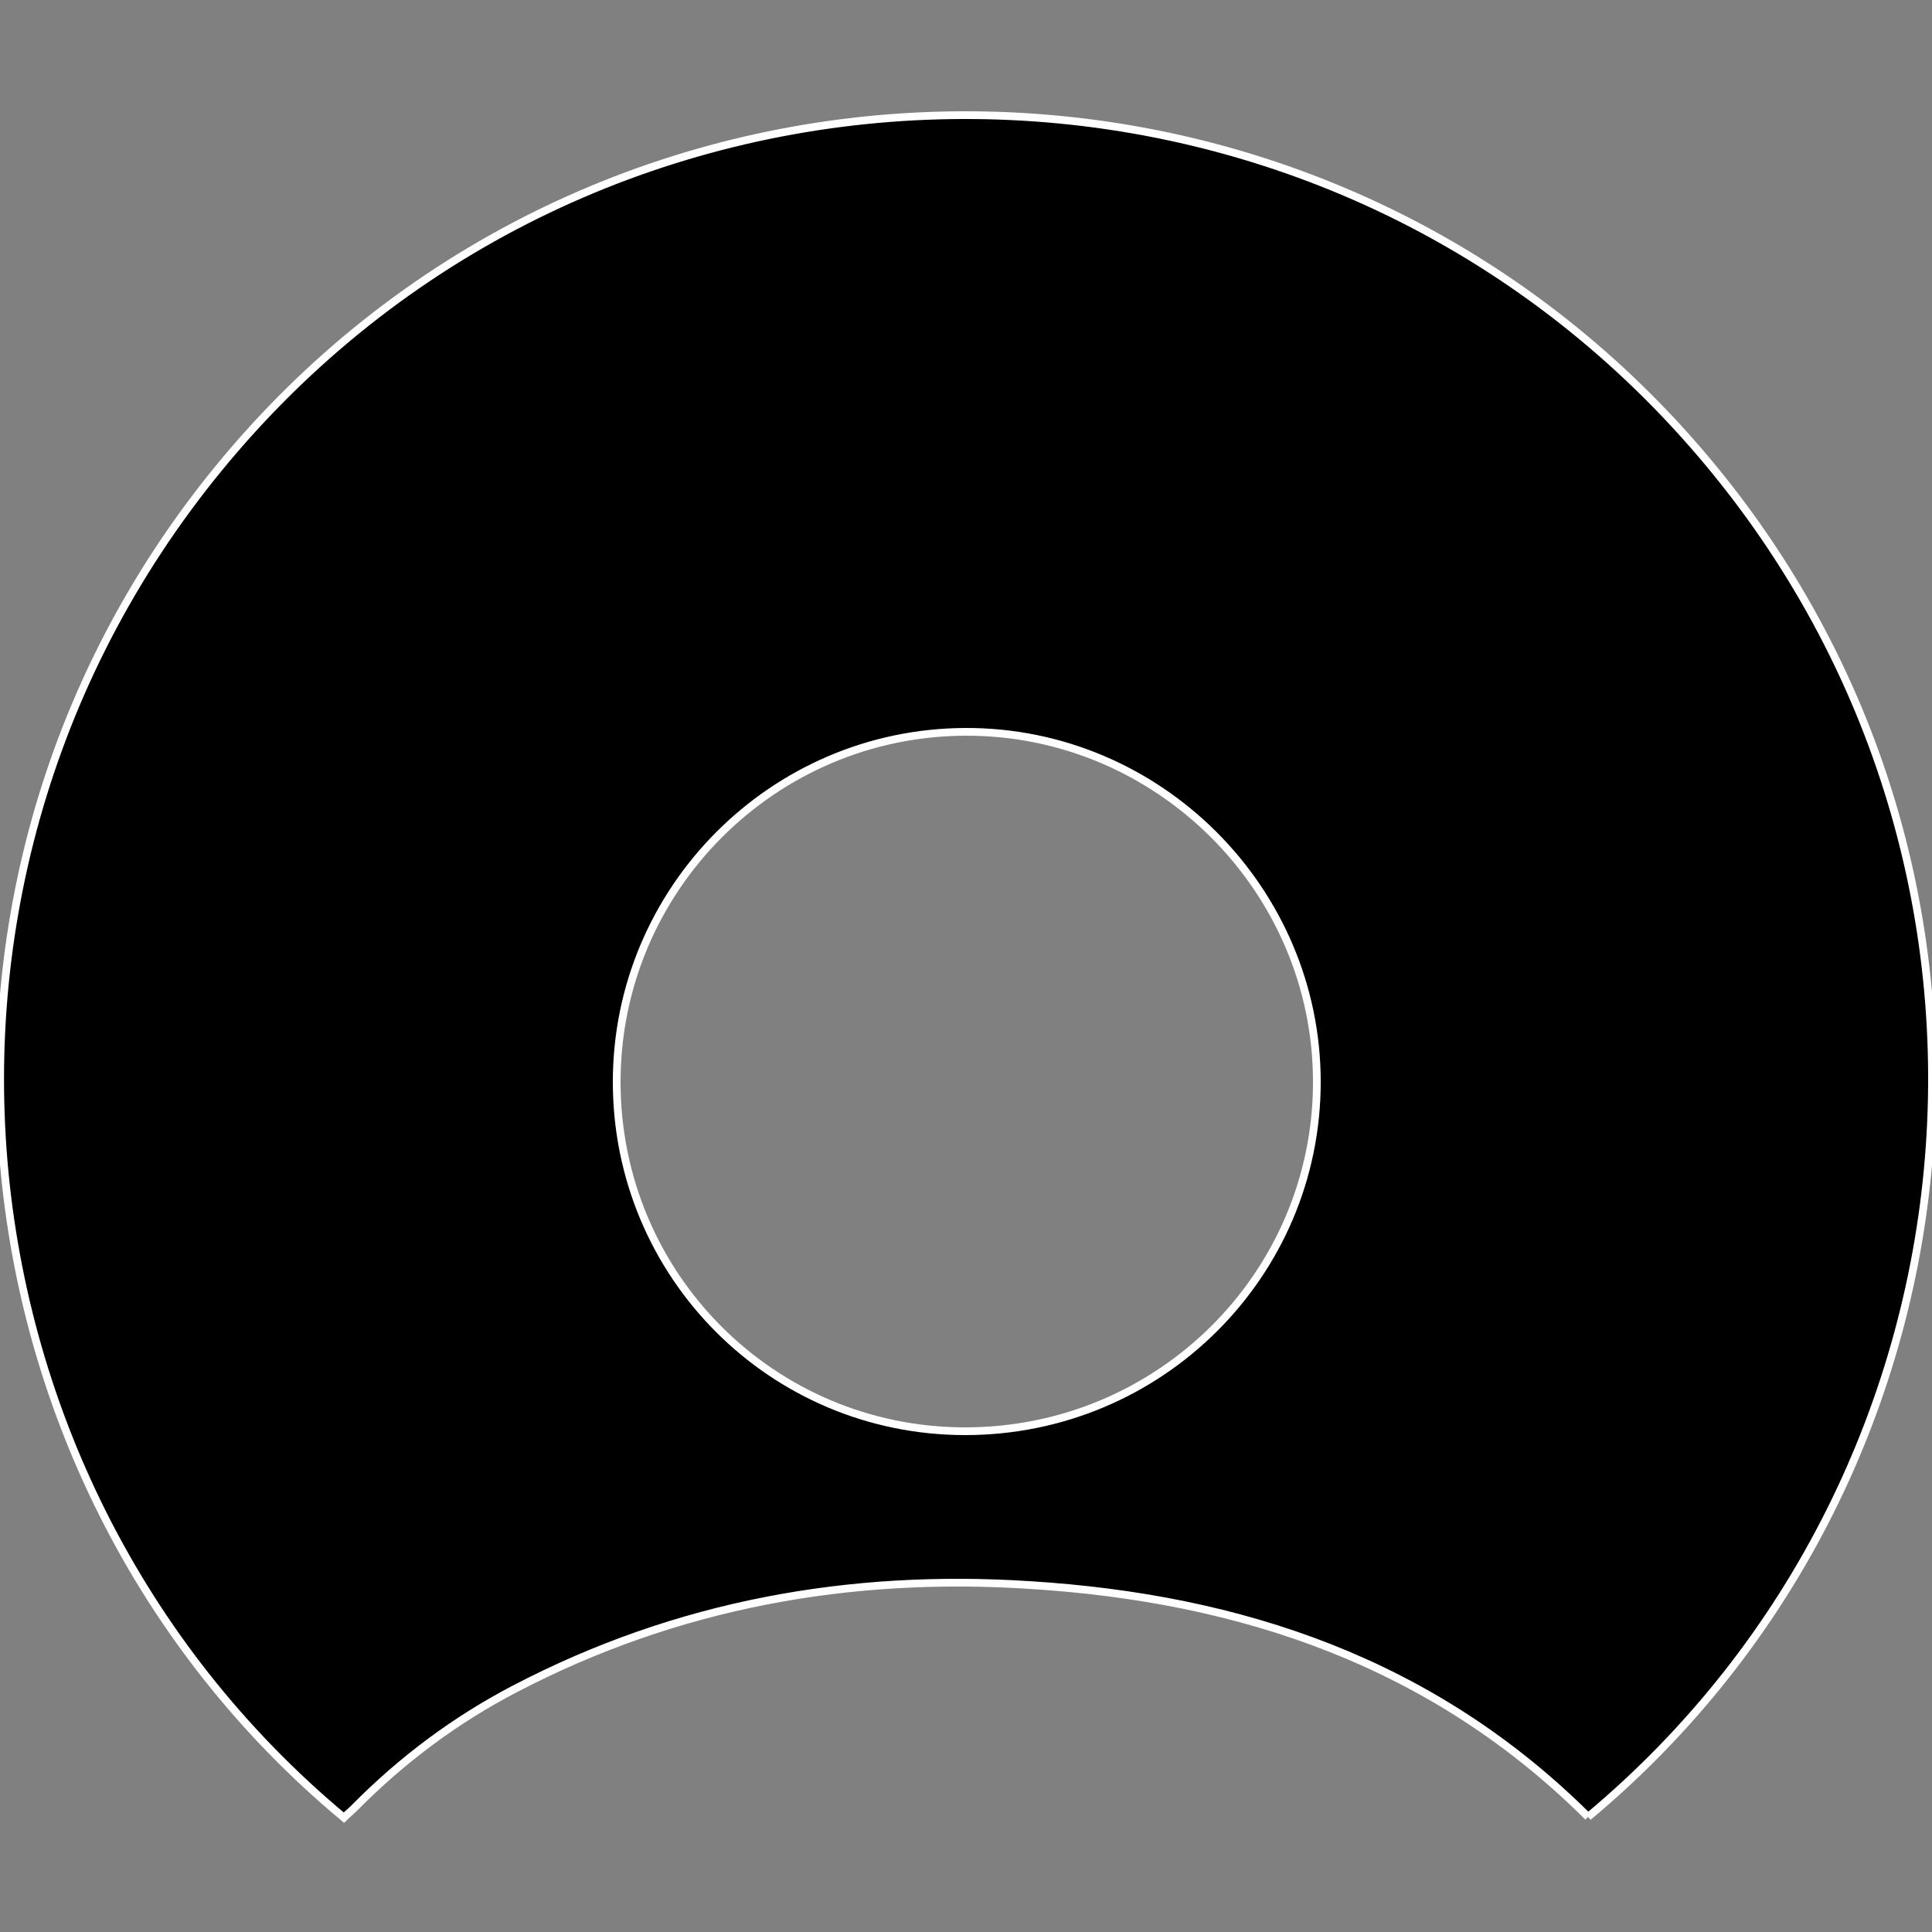 <?xml version="1.0" encoding="utf-8"?>
<!-- Generator: Adobe Illustrator 22.1.0, SVG Export Plug-In . SVG Version: 6.00 Build 0)  -->
<svg version="1.1" id="Layer_1" xmlns="http://www.w3.org/2000/svg" xmlns:xlink="http://www.w3.org/1999/xlink" x="0px" y="0px"
	 viewBox="0 0 250 250" style="enable-background:new 0 0 250 250;" xml:space="preserve">
<rect x="0" y="0" width="250" height="250" fill="#808080" stroke="none"/>
<style type="text/css">
	.st0{stroke:#FFFFFF;stroke-miterlimit:10;}
</style>
<path class="st0" d="M205.5,235.1c-20.1-20-44.9-28.3-72.3-30c-23.3-1.5-45.6,2.5-66.5,13.4c-7.7,4-14.7,9.2-20.9,15.5
	c-0.4,0.4-0.9,0.8-1.3,1.2C-8.8,190.8-16,109,32.7,55.5C81.8,1.6,167.2,1.3,216.8,55C266,108.3,259.1,190.4,205.5,235.1 M79.8,140
	c0,25,20.1,45.2,45.1,45.2c25.1,0,45.5-20.2,45.5-45.2c0-24.9-20.5-45.4-45.5-45.3C100,94.8,79.8,115.1,79.8,140"/>
</svg>
